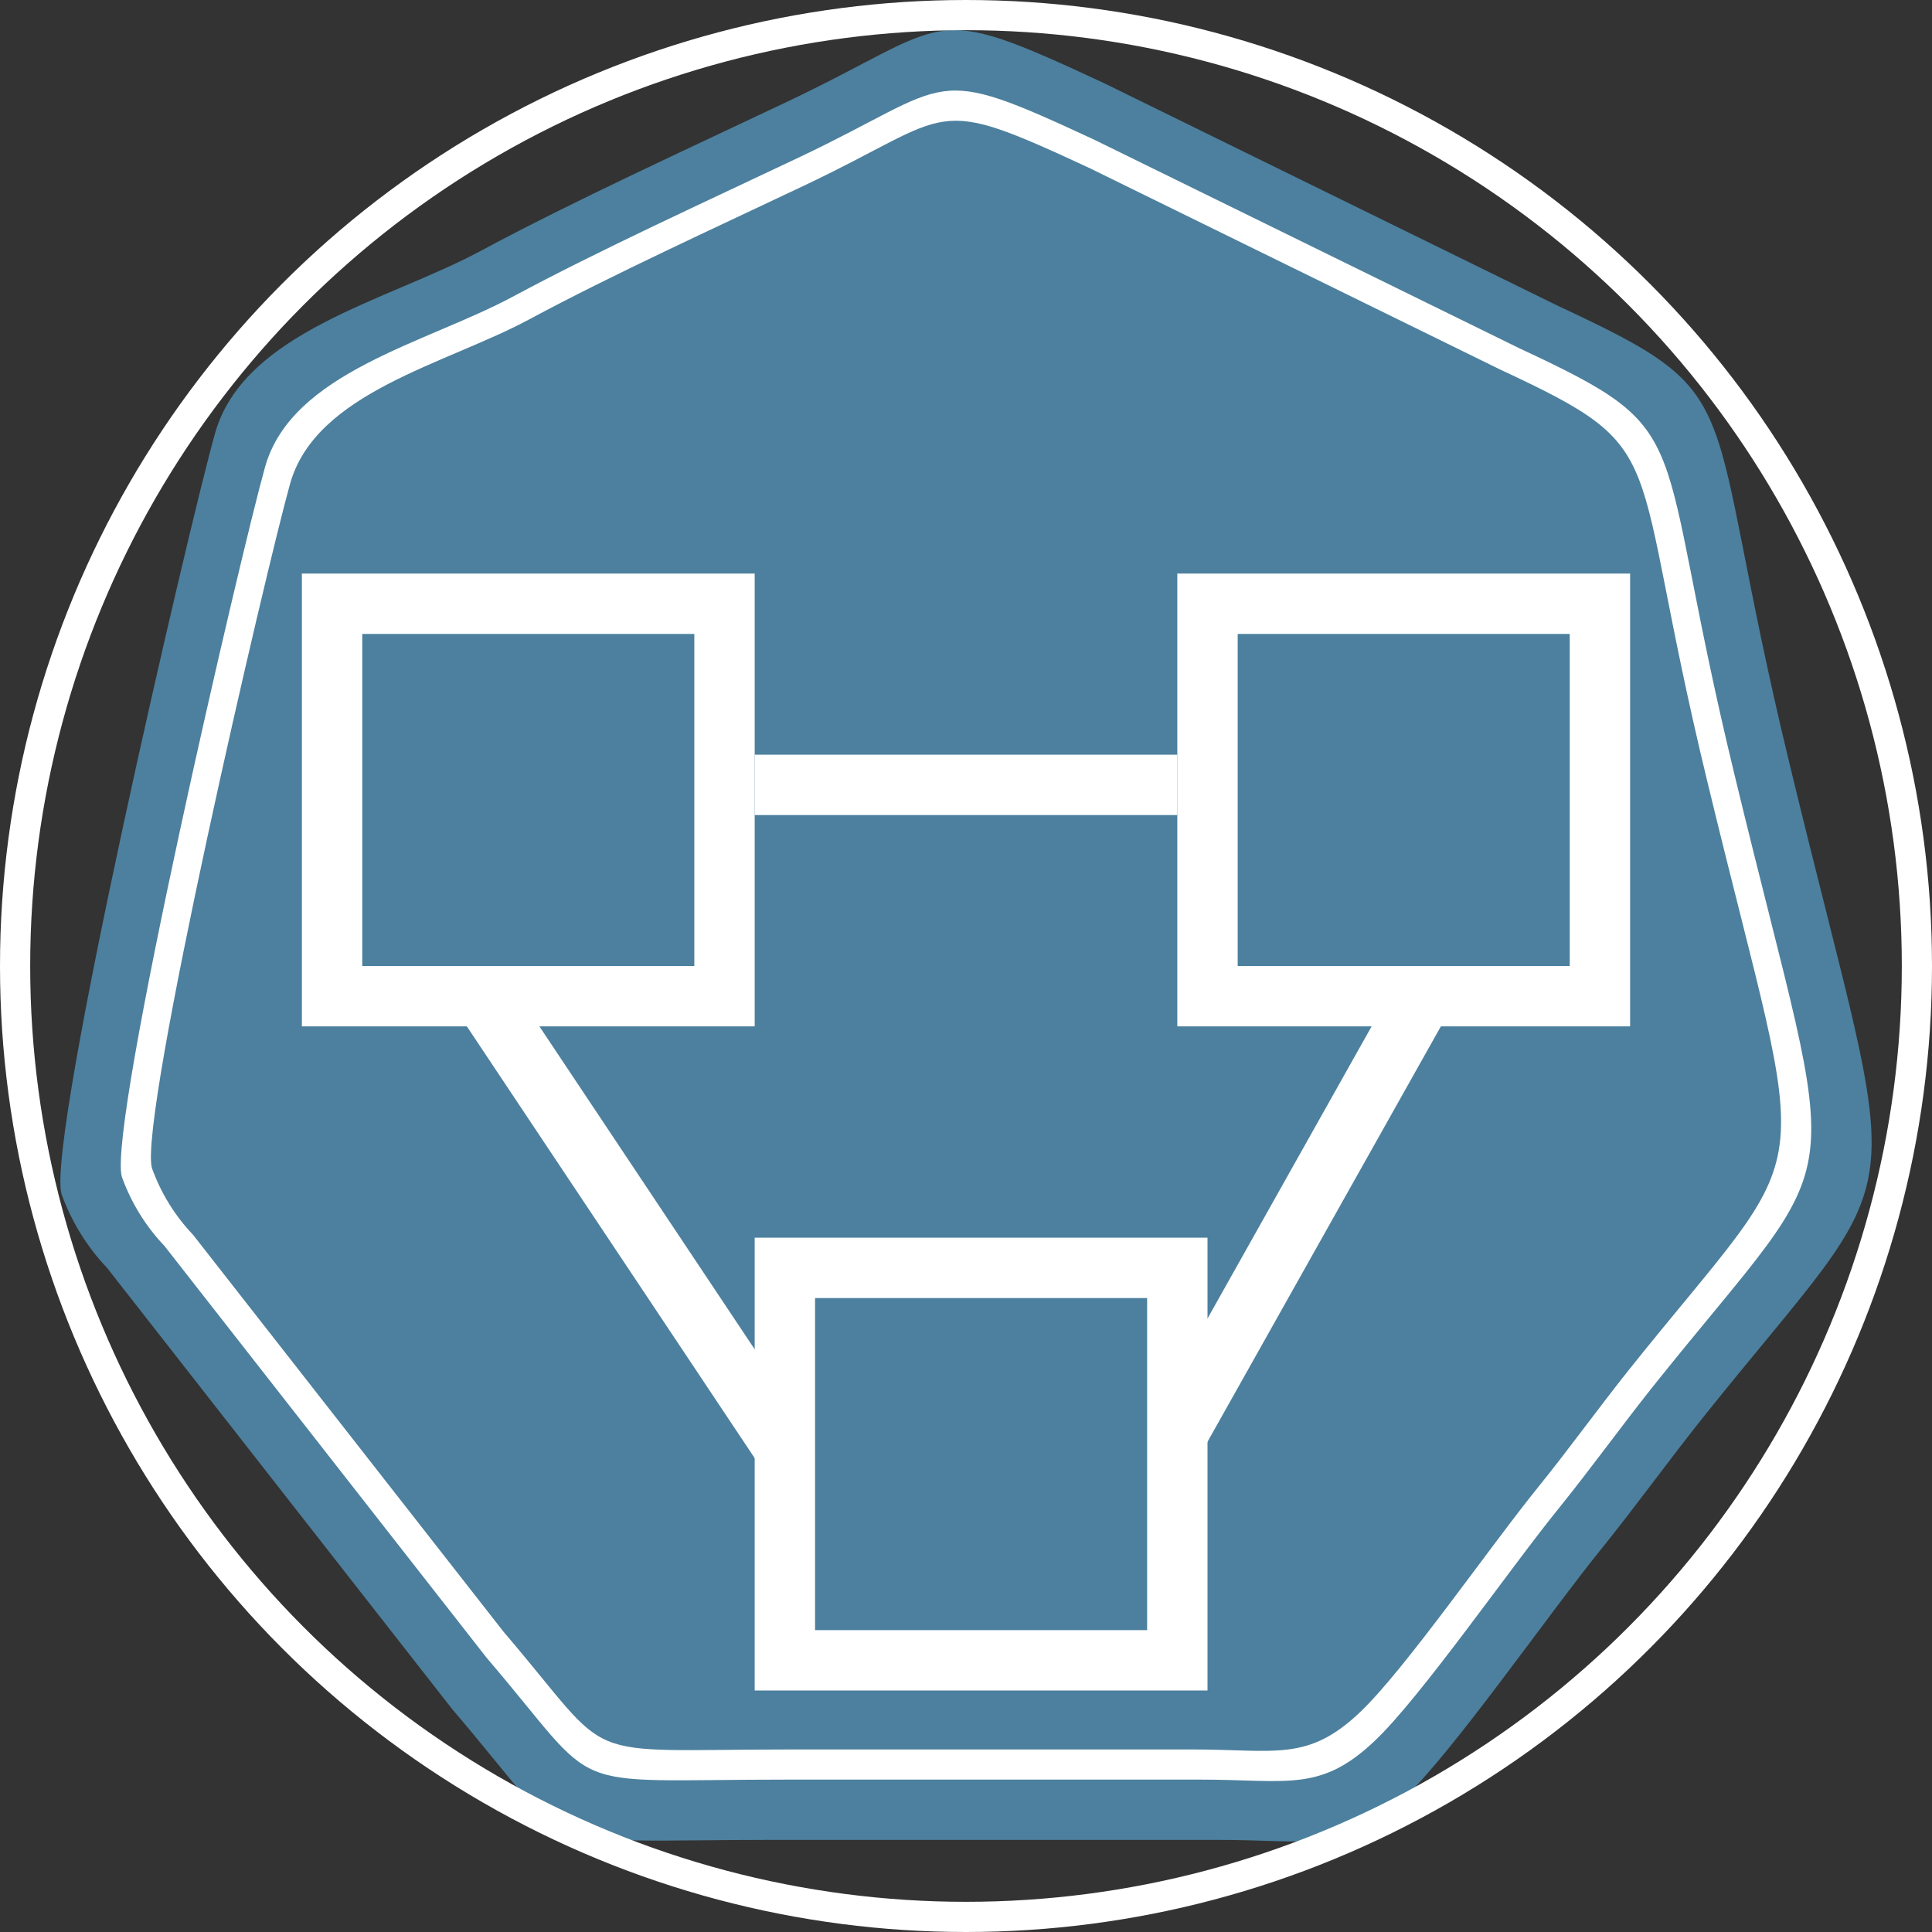 <svg width="64" height="64" viewBox="0 0 64 64" fill="none" xmlns="http://www.w3.org/2000/svg">
<rect x="0" y="0" width="64" height="64" fill="#333333" stroke="none"/>
<path fill-rule="evenodd" clip-rule="evenodd" d="M2.035 39.543C2.365 40.465 2.881 41.303 3.549 42.003L14.985 56.624C19.21 61.565 17.454 60.948 25.655 60.948H40.321C43.403 60.948 44.58 61.412 46.517 59.562C48.166 57.996 51.321 53.43 53.097 51.247C54.18 49.903 55.209 48.475 56.346 47.041C63.585 37.977 63.074 41.026 59.273 25.269C56.273 12.893 58.15 13.184 51.63 10.142L36.574 2.755C30.62 -0.017 31.656 0.725 26.072 3.372C22.789 4.931 19.002 6.656 15.921 8.313C12.839 9.969 8.069 10.987 7.121 14.362C6.26 17.425 1.55 37.652 2.035 39.543Z" fill="#4C809E"/>
<path fill-rule="evenodd" clip-rule="evenodd" d="M4.033 38.974C4.34 39.834 4.822 40.616 5.445 41.27L16.12 54.916C20.063 59.527 18.424 58.952 26.078 58.952H39.767C42.642 58.952 43.741 59.385 45.55 57.658C47.088 56.197 50.033 51.934 51.691 49.897C52.702 48.642 53.662 47.31 54.723 45.971C61.48 37.512 61.002 40.358 57.455 25.651C54.654 14.1 56.406 14.372 50.322 11.533L36.269 4.638C30.712 2.051 31.679 2.743 26.468 5.214C23.403 6.669 19.868 8.279 16.992 9.825C14.117 11.371 9.665 12.322 8.78 15.471C7.976 18.33 3.58 37.208 4.033 38.974Z" fill="white"/>
<path fill-rule="evenodd" clip-rule="evenodd" d="M5.031 38.689C5.328 39.518 5.792 40.273 6.394 40.903L16.687 54.062C20.489 58.508 18.909 57.953 26.29 57.953H39.489C42.262 57.953 43.322 58.371 45.066 56.706C46.549 55.297 49.389 51.187 50.987 49.222C51.962 48.013 52.889 46.728 53.912 45.437C60.427 37.279 59.967 40.024 56.546 25.842C53.845 14.704 55.535 14.966 49.667 12.228L36.117 5.58C30.758 3.085 31.691 3.752 26.665 6.135C23.71 7.538 20.302 9.091 17.529 10.581C14.755 12.072 10.463 12.989 9.609 16.026C8.834 18.782 4.595 36.986 5.031 38.689Z" fill="#4C809E"/>
<rect x="11" y="20" width="13" height="13" fill="#4C809E" stroke="white" stroke-width="2"/>
<rect x="40" y="20" width="13" height="13" fill="#4C809E" stroke="white" stroke-width="2"/>
<rect x="26" y="42" width="13" height="13" fill="#4C809E" stroke="white" stroke-width="2"/>
<line x1="25" y1="26" x2="39" y2="26" stroke="white" stroke-width="2"/>
<path d="M46.894 33.447L39 47.5" stroke="white" stroke-width="2"/>
<path d="M16 33L26 48" stroke="white" stroke-width="2"/>
<circle cx="32" cy="32" r="31.5" stroke="white"/>
</svg>
